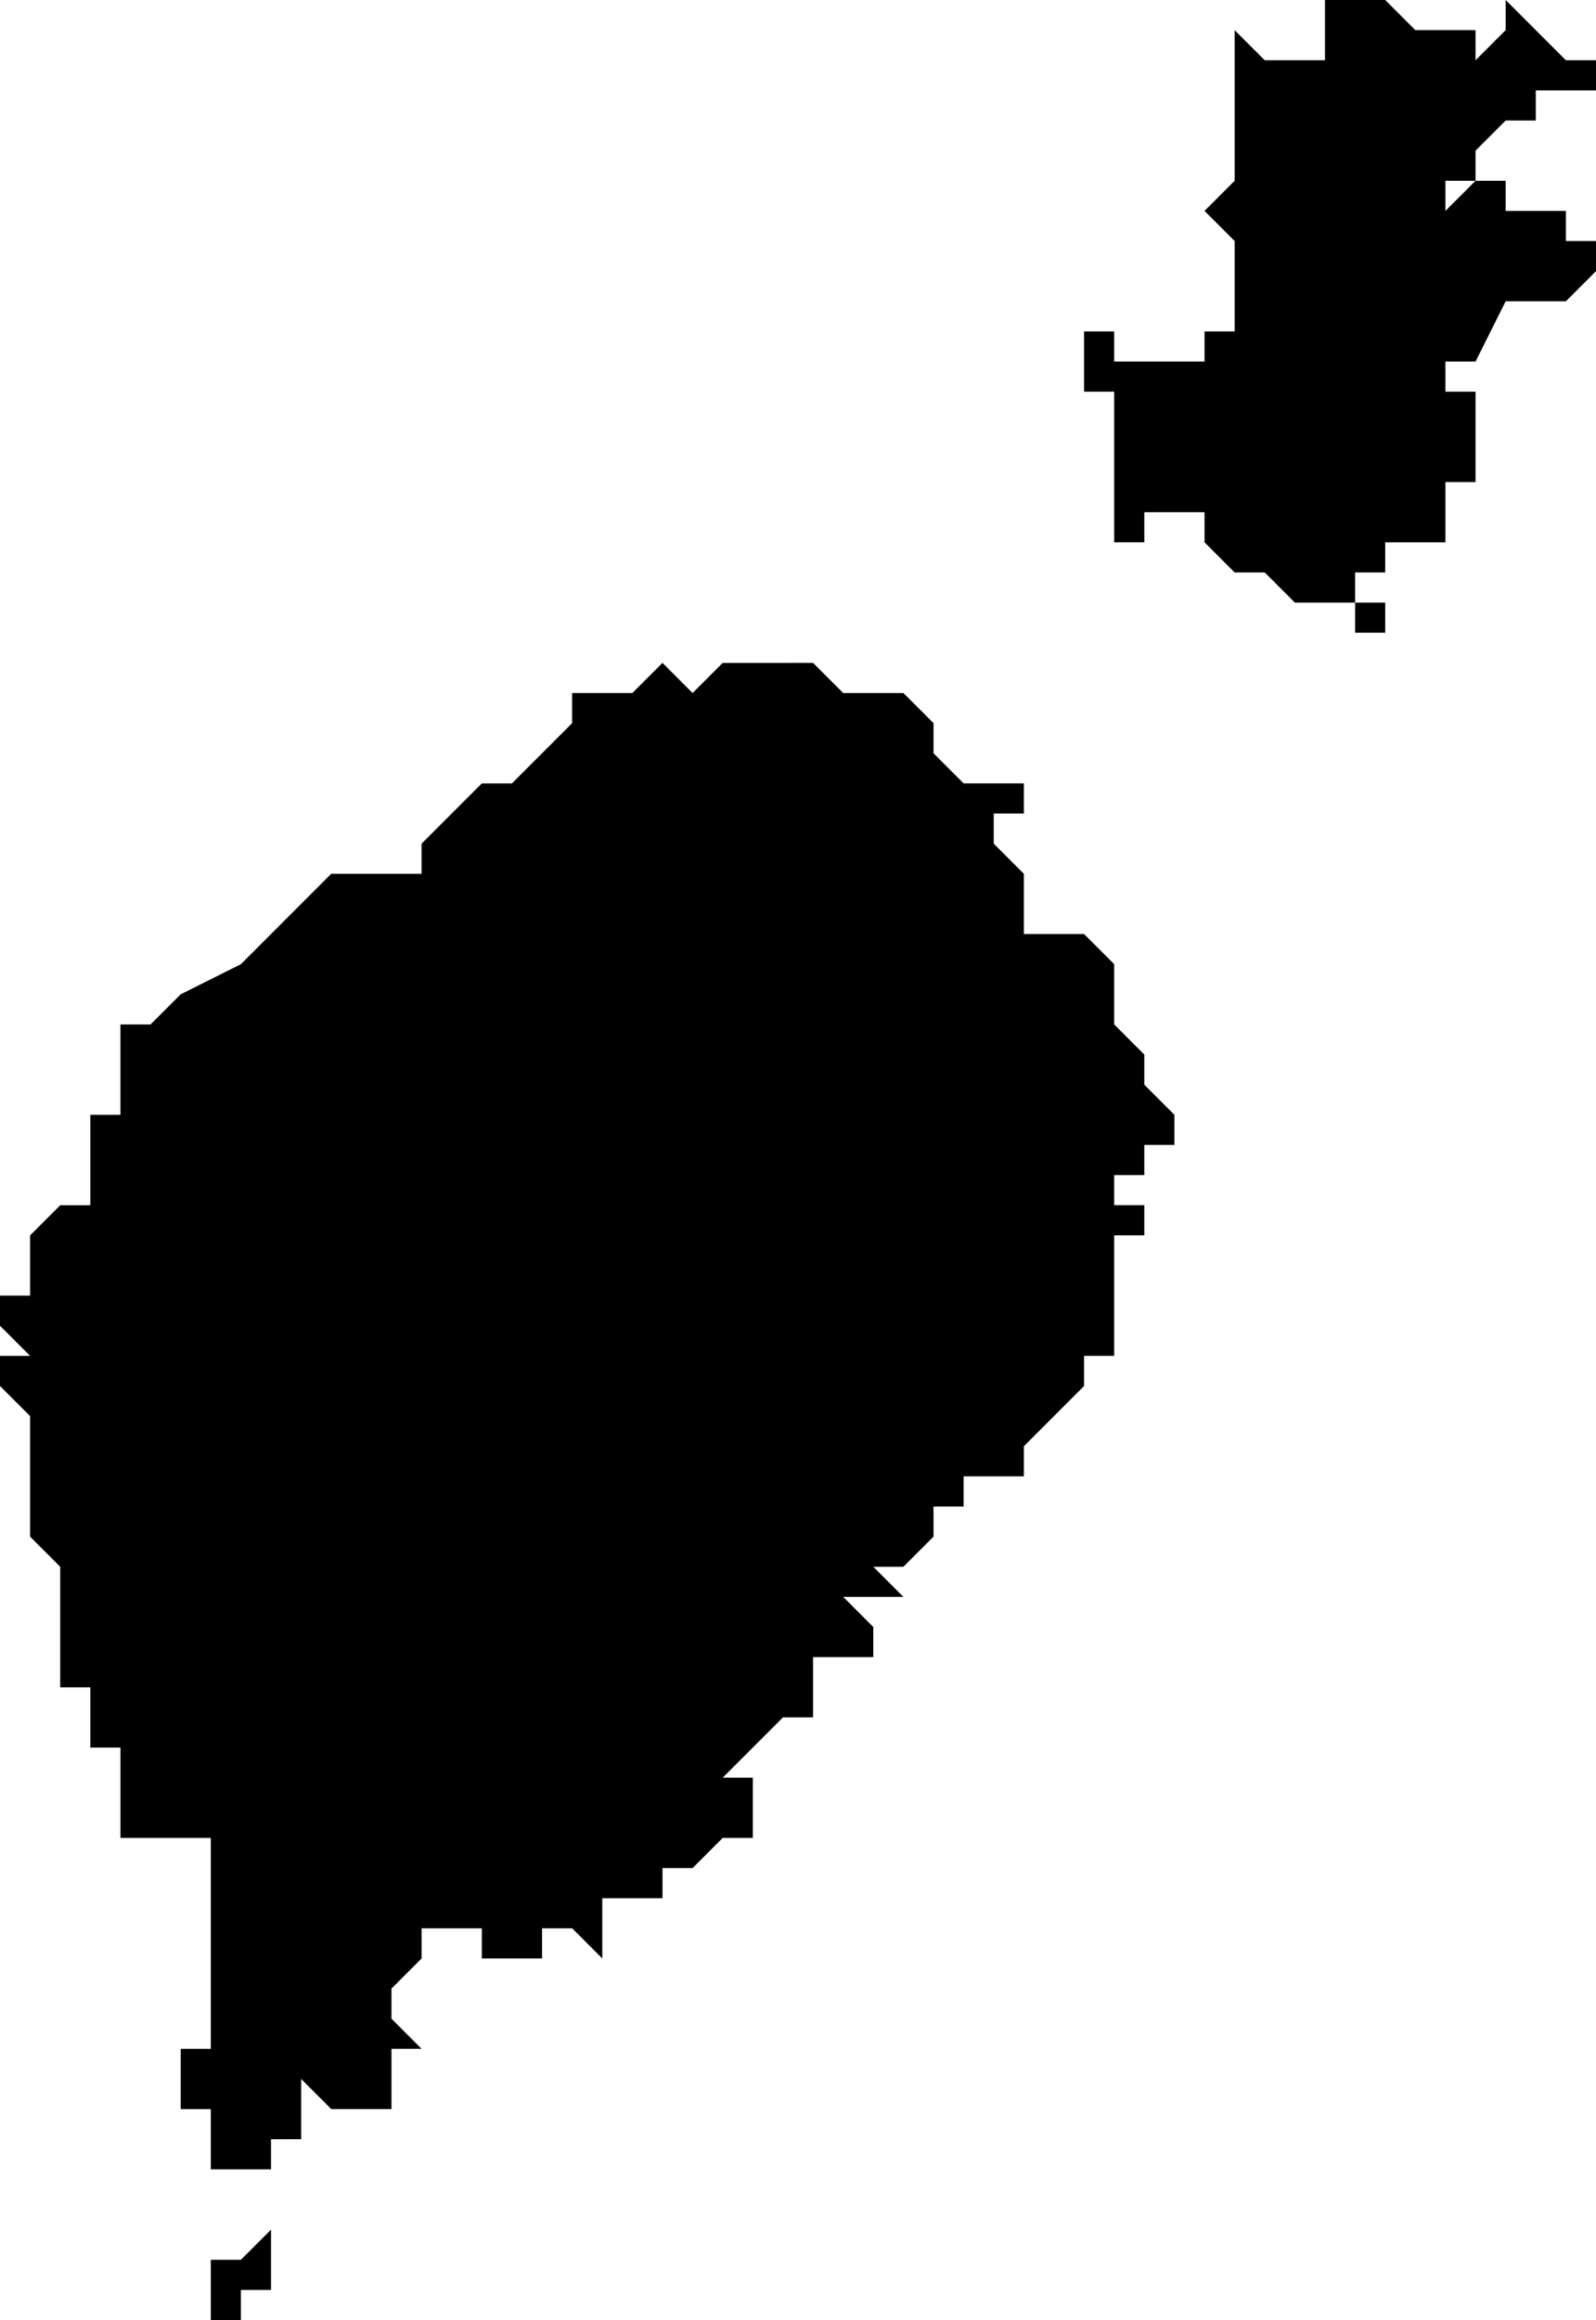 <svg xmlns="http://www.w3.org/2000/svg" viewBox="0 0 53 77">
  <path d="M44 0h2l1 1h2v1l1-1V0l1 1 1 1h1v1h-2v1h-1l-1 1v1h-1v1l1-1h1v1h2v1h1v1l-1 1h-2l-1 2h-1v1h1v3h-1v2h-2v1h-1v1h1v1h-1v1-2h-2l-1-1h-1l-1-1v-1h-2v1h-1v-5h-1v-2h1v1h3v-1h1V8l-1-1 1-1V1l1 1h2V0zM27 22l1 1h2l1 1v1l1 1h2v1h-1v1l1 1v2h2v-1 1l1 1v2l1 1v1l1 1v1h-1v1h-1v1h1v1h-1v4h-1v1l-1 1-1 1v1h-2v1h-1v1l-1 1h-1l1 1h-2l1 1v1h-2v1h1-1v1h-1l-1 1-1 1h1v2h-1l-1 1h-1v1h-2v1h-1 1v1l-1-1h-1v1h-2v-1h-2v1l-1 1v1l1 1h-1v2h-1v1-1h-1v1-1l-1-1v2H9v1H7v1-3H6v-2h1v-7H4v-3H3v-2H2v-4l-1-1v-2H0h1v-2l-1-1v-1h1l-1-1v-1h1v-2l1-1h1v-3h1v-3h1l1-1 2-1 1-1 1-1 1-1h3v-1l1-1 1-1h1l1-1 1-1v-1h2l1-1 1 1 1-1h2zM9 74v1H8h1v1H8v1H7v-1H6h1v-1h1z"/>
</svg>
